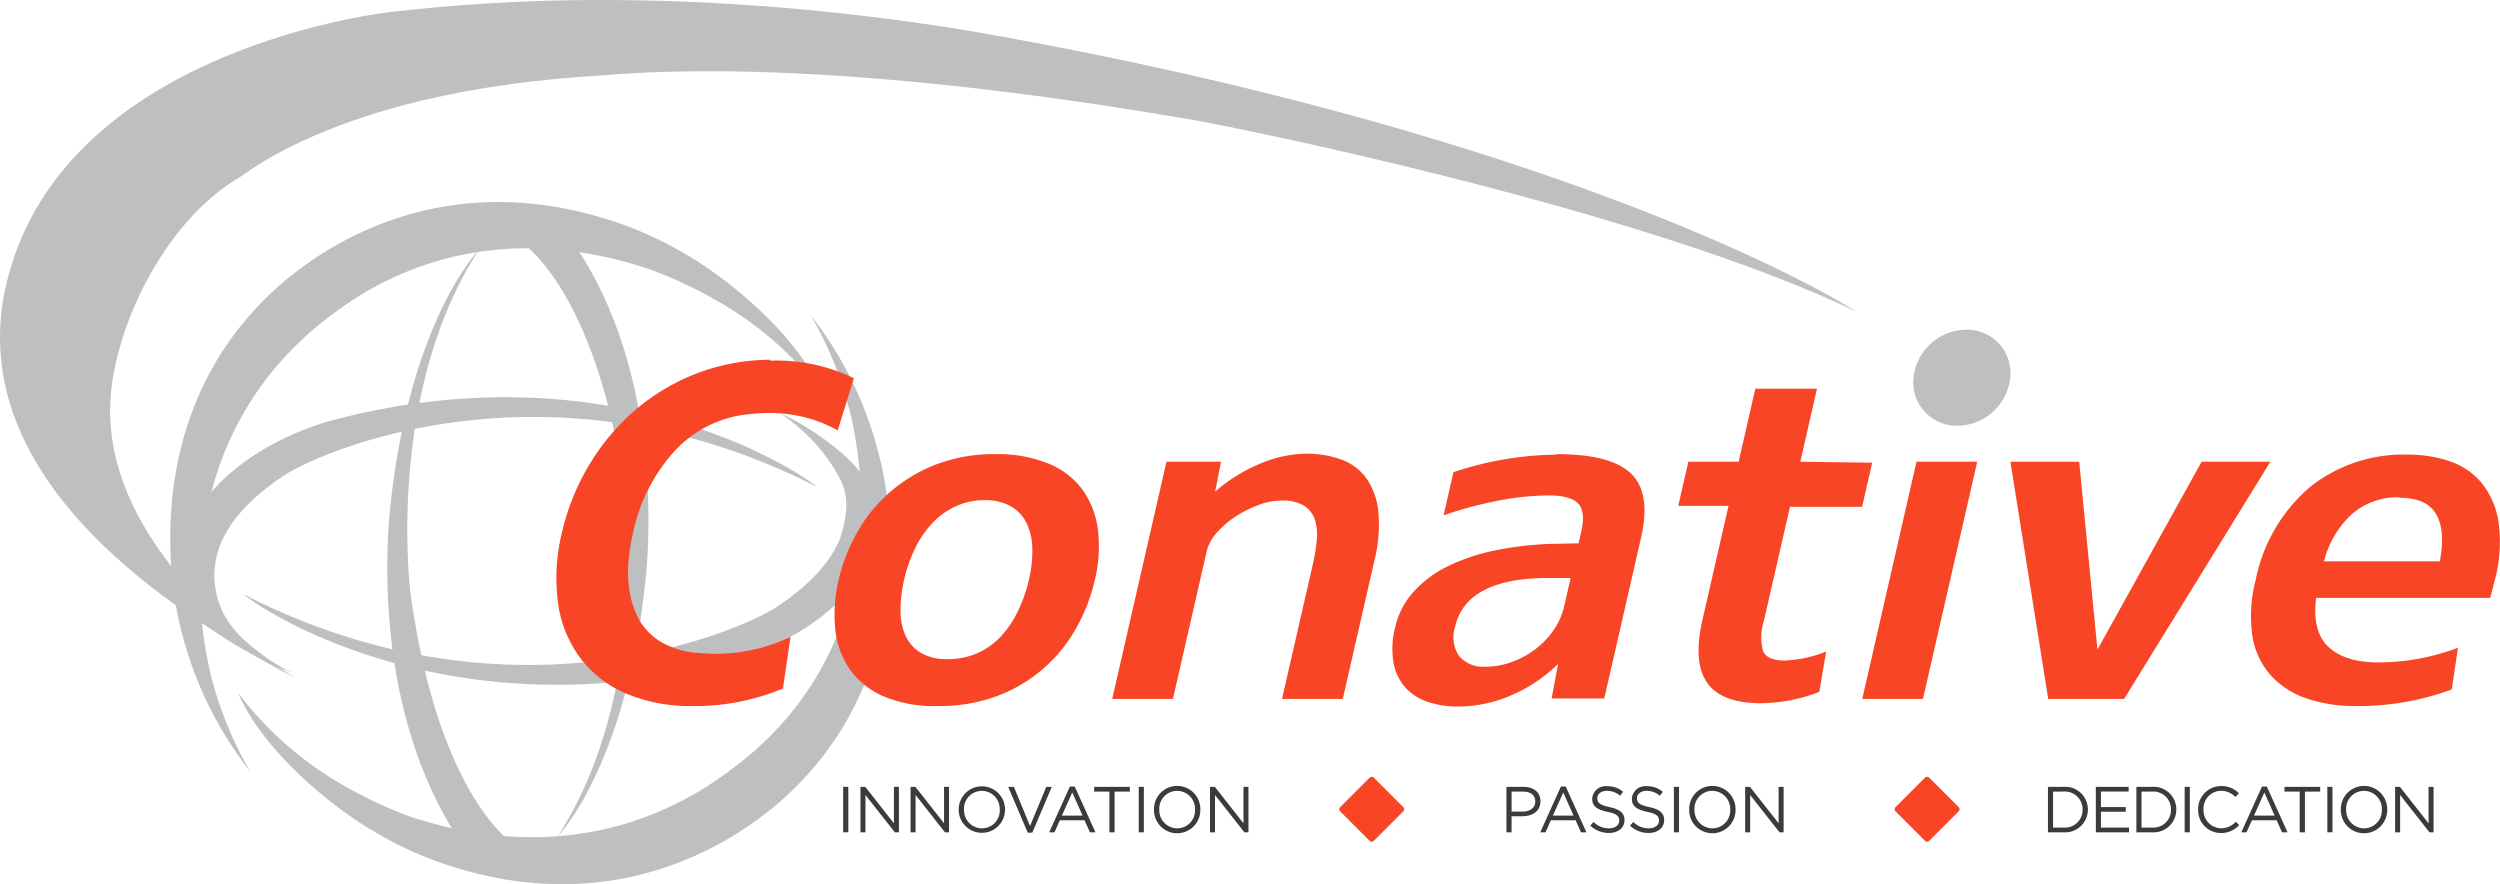 <svg id="Logo" xmlns="http://www.w3.org/2000/svg" width="320.333" height="113.304" viewBox="0 0 320.333 113.304">
    <defs>
        <clipPath id="clip-path">
            <path id="Rectangle_529" data-name="Rectangle 529" style="fill:none" d="M0 0h320.333v113.304H0z"/>
        </clipPath>
        <style>
            .cls-3{fill:#bdbfc1}.cls-4{fill:#f84525}.cls-5{fill:#3a3b3c}
        </style>
    </defs>
    <g id="Group_19" data-name="Group 19" style="clip-path:url(#clip-path)">
        <path id="Path_731" data-name="Path 731" class="cls-3" d="M65.118 131.3c-2.467-10.66-2.86-30.421 13.982-44.33 3.49-2.683 18.112-15.2 42.409-7.089a55.8 55.8 0 0 1 8.548 4 44.243 44.243 0 0 1 13.516 11.8c-3.427-7.845-12.667-14.978-17.353-17.652a46.068 46.068 0 0 0-8.372-3.957c-23.723-8.347-39.347 4.257-42.809 7.012-21.283 17.694-13.673 44.676-13.673 44.676a47.838 47.838 0 0 0 8.943 18.48 47.14 47.14 0 0 1-5.2-12.937" transform="translate(-38.231 -45.368)"/>
        <path id="Path_732" data-name="Path 732" class="cls-3" d="M181.5 83.719s10.13 5.115 14.1 32.26c.28 1.921 3.071 26.458-8.579 44.486 0 0 8.881-9.128 11.276-33.169.19-1.891 2.69-25.207-9.088-42.59a28.36 28.36 0 0 0-7.705-.986" transform="translate(-115.555 -53.294)"/>
        <path id="Path_733" data-name="Path 733" class="cls-3" d="M77.011 149.905c4.471-2.8 33.611-15.824 67.961 1.663-3.556-2.9-27.746-17.811-62.509-8.414-.806.282-11.75 3.08-17.288 12.025-2.326 4.022-2.484 8.835-.581 11.866 2.225 3.538 11.554 7.824 13.077 8.309-4.786-2.375-7.193-5-8.4-6.947a10.656 10.656 0 0 1-.753-9.4c1.117-2.822 3.614-5.947 8.494-9.1" transform="translate(-40.293 -89.188)"/>
        <path id="Path_734" data-name="Path 734" class="cls-3" d="M162.478 124.18c2.436 10.669 3.156 30.473-14 44.2-3.5 2.672-18.314 15.047-42.542 7.054a55.811 55.811 0 0 1-8.539-4.02 44.274 44.274 0 0 1-13.48-11.844c3.4 7.855 12.625 15.015 17.3 17.7a46.163 46.163 0 0 0 8.36 3.981c23.7 8.413 39.358-4.144 42.827-6.891 21.336-17.628 13.8-44.632 13.8-44.632a47.805 47.805 0 0 0-8.888-18.507 47.243 47.243 0 0 1 5.157 12.952" transform="translate(-53.427 -70.815)"/>
        <path id="Path_735" data-name="Path 735" class="cls-3" d="M153.6 164.871s-10.115-5.146-14-32.3c-.275-1.923-2.993-26.466 8.709-44.461 0 0-8.906 9.1-11.373 33.137-.192 1.89-2.762 25.2 8.967 42.617a28.391 28.391 0 0 0 7.7 1.008" transform="translate(-86.946 -56.096)"/>
        <path id="Path_736" data-name="Path 736" class="cls-3" d="M153.807 170.942c-4.48 2.793-33.658 15.726-67.956-1.861 3.546 2.91 27.695 17.894 62.485 8.6.8-.28 11.757-3.047 17.318-11.974a11.575 11.575 0 0 0-.457-11.754c-2.214-3.545-8.937-7.478-10.46-7.967a22.884 22.884 0 0 1 7.323 7.873c1.123 1.989 1.523 3.971.262 8.013-1.123 2.819-3.628 5.937-8.518 9.075" transform="translate(-54.659 -92.942)"/>
        <path id="Path_737" data-name="Path 737" class="cls-3" d="M37.828 86.876S12.135 71.124 14.231 50.2c.936-9.348 7.2-22.058 16.467-27.48 1.219-.713 13.586-11.111 46.11-13.035 3.206-.188 25.772-2.866 74.407 5.4 4.192.552 59.265 11.566 86.7 24.881-10.315-6.5-46.015-23.73-109.238-35.224-3.607-.613-39.1-7.626-76.89-3.39-3.2.175-42.7 5-50.626 33.681C-1.854 45.789-1.846 66 37.828 86.876"/>
        <path id="Path_738" data-name="Path 738" class="cls-4" d="M223.589 126.987a22.637 22.637 0 0 1 10.732 2.248l-2.076 6.687a17.169 17.169 0 0 0-5.1-1.883 19.108 19.108 0 0 0-5.721-.245 14.936 14.936 0 0 0-9.969 4.651 22.341 22.341 0 0 0-5.447 10.669 21.69 21.69 0 0 0-.593 5.775 12.129 12.129 0 0 0 1.105 4.741 7.862 7.862 0 0 0 2.95 3.314 10.753 10.753 0 0 0 4.949 1.489 22.019 22.019 0 0 0 11.779-2.066l-.968 6.625a29.351 29.351 0 0 1-11.763 2.249 20.953 20.953 0 0 1-8.629-1.732 14.357 14.357 0 0 1-5.745-4.651 15.421 15.421 0 0 1-2.711-7.021 24.3 24.3 0 0 1 .518-8.783 29.719 29.719 0 0 1 3.471-8.662 28.535 28.535 0 0 1 5.862-7.022 27.04 27.04 0 0 1 7.856-4.713 26.706 26.706 0 0 1 9.529-1.792z" transform="translate(-124.907 -80.771)"/>
        <path id="Path_739" data-name="Path 739" class="cls-4" d="M314.795 160.16a17.315 17.315 0 0 1 7.009 1.248 10.212 10.212 0 0 1 4.351 3.432 11.165 11.165 0 0 1 1.9 5.137 18.278 18.278 0 0 1-.406 6.292 23.275 23.275 0 0 1-2.334 6.079 19.327 19.327 0 0 1-10.056 8.754 21.213 21.213 0 0 1-7.783 1.335 16.729 16.729 0 0 1-6.973-1.275 10.224 10.224 0 0 1-4.282-3.464 11.064 11.064 0 0 1-1.834-5.139 18.751 18.751 0 0 1 .436-6.291 22.715 22.715 0 0 1 2.312-5.987 19.532 19.532 0 0 1 4.124-5.137 19.94 19.94 0 0 1 5.934-3.618 20.651 20.651 0 0 1 7.728-1.367zm-1.289 5.9a8.69 8.69 0 0 0-3.706.791 9.577 9.577 0 0 0-2.986 2.159 13.046 13.046 0 0 0-2.2 3.22 18.545 18.545 0 0 0-1.41 4.043 17.2 17.2 0 0 0-.458 3.86 7.954 7.954 0 0 0 .625 3.253 4.892 4.892 0 0 0 1.955 2.218 6.509 6.509 0 0 0 3.459.821 9.293 9.293 0 0 0 3.791-.759 9.168 9.168 0 0 0 3.01-2.127 13.013 13.013 0 0 0 2.2-3.253 18.859 18.859 0 0 0 1.418-4.073 15.976 15.976 0 0 0 .435-3.891 7.98 7.98 0 0 0-.694-3.222 5.068 5.068 0 0 0-1.983-2.217 6.637 6.637 0 0 0-3.521-.822z" transform="translate(-187.36 -101.969)"/>
        <path id="Path_740" data-name="Path 740" class="cls-4" d="M416.982 159.994a13.046 13.046 0 0 1 4.629.759 6.828 6.828 0 0 1 3.214 2.431 9.1 9.1 0 0 1 1.51 4.285 18.58 18.58 0 0 1-.518 6.262l-4.045 17.69h-7.783l3.948-17.263a22.911 22.911 0 0 0 .505-3.131 6.432 6.432 0 0 0-.254-2.615 3.352 3.352 0 0 0-1.445-1.793 5.51 5.51 0 0 0-3.082-.608 7.794 7.794 0 0 0-2.647.547 14.879 14.879 0 0 0-2.879 1.429 11.649 11.649 0 0 0-2.448 2.067 5.566 5.566 0 0 0-1.353 2.461l-4.324 18.906h-7.78l6.952-30.393h6.99l-.754 3.827a21.072 21.072 0 0 1 5.5-3.463 15.8 15.8 0 0 1 6-1.4z" transform="translate(-249.719 -101.863)"/>
        <path id="Path_741" data-name="Path 741" class="cls-4" d="M512.091 160.16q6.932 0 9.52 2.492t1.3 8.144l-4.728 20.671h-6.748l.832-4.437a19.381 19.381 0 0 1-5.962 4.011 17.094 17.094 0 0 1-6.838 1.459 11.935 11.935 0 0 1-3.933-.608 6.7 6.7 0 0 1-2.858-1.854 6.568 6.568 0 0 1-1.5-3.162 10.915 10.915 0 0 1 .215-4.527 10.084 10.084 0 0 1 2.387-4.59 14.64 14.64 0 0 1 4.458-3.283 25.417 25.417 0 0 1 6.084-2.005 43.125 43.125 0 0 1 7.269-.82l3.3-.062.347-1.52q.584-2.552-.394-3.585T511 165.448a35.457 35.457 0 0 0-5.907.578 50.972 50.972 0 0 0-7.5 1.975l1.265-5.531a43.258 43.258 0 0 1 13.158-2.249zm-1.015 15.866q-10.577 0-12.009 6.26a4.324 4.324 0 0 0 .512 3.739 4.057 4.057 0 0 0 3.426 1.368 9.619 9.619 0 0 0 3.263-.578 11.463 11.463 0 0 0 3.013-1.61 10.585 10.585 0 0 0 2.387-2.462 9.041 9.041 0 0 0 1.4-3.193l.806-3.524z" transform="translate(-312.623 -101.969)"/>
        <path id="Path_742" data-name="Path 742" class="cls-4" d="m616.7 146.552-1.295 5.653h-9.238l-3.352 14.651a6.7 6.7 0 0 0-.093 3.86q.518 1.186 2.829 1.186a15.7 15.7 0 0 0 5.249-1.156l-.876 5.168a20.931 20.931 0 0 1-7.689 1.459q-4.973-.062-6.737-2.706t-.556-7.932l3.35-14.652h-6.442l1.292-5.651h6.445l2.14-9.364h7.9l-2.14 9.364z" transform="translate(-376.809 -87.267)"/>
        <path id="Path_743" data-name="Path 743" class="cls-4" d="m656.746 193.233 6.951-30.393h7.78l-6.951 30.393z" transform="translate(-418.13 -103.675)"/>
        <path id="Path_744" data-name="Path 744" class="cls-4" d="M713.846 193.233 709 162.839h8.816l2.336 24.072 13.348-24.072h8.813l-18.745 30.393z" transform="translate(-451.4 -103.675)"/>
        <path id="Path_745" data-name="Path 745" class="cls-4" d="M814.021 160.326a16.544 16.544 0 0 1 5.078.791 9.114 9.114 0 0 1 4.13 2.675 10.333 10.333 0 0 1 2.271 4.953 18.717 18.717 0 0 1-.438 7.63l-.588 2.31h-22.312q-.534 4.2 1.5 6.2t6.215 2.067a28.967 28.967 0 0 0 10.461-1.884l-.8 5.35a34.611 34.611 0 0 1-12.217 2.126 19.3 19.3 0 0 1-6.373-.971 10.944 10.944 0 0 1-4.585-2.948 9.9 9.9 0 0 1-2.356-4.986 17.836 17.836 0 0 1 .387-7.143 21.06 21.06 0 0 1 6.859-11.916 19.2 19.2 0 0 1 12.706-4.254zm-1.19 5.472a8.833 8.833 0 0 0-6.16 2.218 12.247 12.247 0 0 0-3.5 5.987H818q.767-3.889-.447-6.017t-4.681-2.127z" transform="translate(-505.388 -102.075)"/>
        <path id="Rectangle_524" data-name="Rectangle 524" class="cls-5" transform="translate(108.04 100.82)" d="M0 0h.657v5.826H0z"/>
        <path id="Path_746" data-name="Path 746" class="cls-5" d="M303.453 277.489h.617l3.668 4.67v-4.67h.642v5.826h-.524l-3.762-4.778v4.778h-.641z" transform="translate(-193.199 -176.669)"/>
        <path id="Path_747" data-name="Path 747" class="cls-5" d="M321.125 277.489h.617l3.671 4.67v-4.67h.64v5.826h-.524l-3.763-4.778v4.778h-.641z" transform="translate(-204.45 -176.669)"/>
        <path id="Path_748" data-name="Path 748" class="cls-5" d="M338.094 280.245v-.015a2.97 2.97 0 1 1 5.94-.017v.017a2.97 2.97 0 1 1-5.94.015m5.258 0v-.015a2.314 2.314 0 0 0-2.294-2.4 2.287 2.287 0 0 0-2.281 2.387v.017a2.316 2.316 0 0 0 2.3 2.4 2.288 2.288 0 0 0 2.28-2.39" transform="translate(-215.254 -176.496)"/>
        <path id="Path_749" data-name="Path 749" class="cls-5" d="M355.546 277.489h.729l2.073 5.02 2.082-5.02h.707l-2.5 5.869h-.585z" transform="translate(-226.365 -176.669)"/>
        <path id="Path_750" data-name="Path 750" class="cls-5" d="M372.67 277.376h.615l2.657 5.867h-.709l-.683-1.539h-3.169l-.692 1.539h-.673zm1.623 3.731-1.324-2.965-1.33 2.965z" transform="translate(-235.578 -176.597)"/>
        <path id="Path_751" data-name="Path 751" class="cls-5" d="M387.817 278.1h-1.955v-.608h4.576v.608h-1.955v5.219h-.666z" transform="translate(-245.666 -176.668)"/>
        <path id="Rectangle_525" data-name="Rectangle 525" class="cls-5" transform="translate(145.91 100.82)" d="M0 0h.656v5.826H0z"/>
        <path id="Path_752" data-name="Path 752" class="cls-5" d="M406.968 280.245v-.015a2.971 2.971 0 1 1 5.941-.017v.017a2.971 2.971 0 1 1-5.941.015m5.26 0v-.015a2.315 2.315 0 0 0-2.3-2.4 2.288 2.288 0 0 0-2.28 2.387v.017a2.315 2.315 0 0 0 2.3 2.4 2.289 2.289 0 0 0 2.279-2.39" transform="translate(-259.104 -176.496)"/>
        <path id="Path_753" data-name="Path 753" class="cls-5" d="M426.728 277.489h.617l3.668 4.67v-4.67h.641v5.826h-.524l-3.763-4.778v4.778h-.639z" transform="translate(-271.685 -176.669)"/>
        <path id="Path_754" data-name="Path 754" class="cls-5" d="M531.266 277.489h2.178c1.318 0 2.181.7 2.181 1.849v.017c0 1.255-1.049 1.906-2.289 1.906h-1.414v2.054h-.657zm2.095 3.172c.966 0 1.6-.515 1.6-1.281v-.017c0-.831-.623-1.266-1.563-1.266h-1.473v2.564z" transform="translate(-338.24 -176.669)"/>
        <path id="Path_755" data-name="Path 755" class="cls-5" d="M545.825 277.376h.616l2.653 5.867h-.7l-.683-1.539h-3.172l-.692 1.539h-.672zm1.623 3.731-1.324-2.965-1.332 2.965z" transform="translate(-345.819 -176.597)"/>
        <path id="Path_756" data-name="Path 756" class="cls-5" d="m560.844 282.324.409-.481a2.772 2.772 0 0 0 2 .822c.782 0 1.3-.415 1.3-.99v-.016c0-.541-.29-.85-1.515-1.109-1.339-.29-1.954-.724-1.954-1.679v-.017a1.72 1.72 0 0 1 1.913-1.589 3.028 3.028 0 0 1 2.049.716l-.384.506a2.559 2.559 0 0 0-1.68-.631c-.756 0-1.24.415-1.24.941v.015c0 .549.3.857 1.581 1.133 1.3.284 1.9.755 1.9 1.648v.016c0 1-.831 1.647-1.988 1.647a3.409 3.409 0 0 1-2.38-.932" transform="translate(-357.072 -176.526)"/>
        <path id="Path_757" data-name="Path 757" class="cls-5" d="m574.856 282.324.408-.481a2.775 2.775 0 0 0 2 .822c.782 0 1.3-.415 1.3-.99v-.016c0-.541-.29-.85-1.516-1.109-1.34-.29-1.956-.724-1.956-1.679v-.017a1.72 1.72 0 0 1 1.908-1.589 3.031 3.031 0 0 1 2.049.716l-.382.506a2.564 2.564 0 0 0-1.682-.631c-.755 0-1.241.415-1.241.941v.015c0 .549.3.857 1.583 1.133 1.3.284 1.9.755 1.9 1.648v.016c0 1-.833 1.647-1.989 1.647a3.411 3.411 0 0 1-2.381-.932" transform="translate(-365.993 -176.526)"/>
        <path id="Rectangle_526" data-name="Rectangle 526" class="cls-5" transform="translate(214.481 100.82)" d="M0 0h.656v5.826H0z"/>
        <path id="Path_758" data-name="Path 758" class="cls-5" d="M595.7 280.245v-.015a2.971 2.971 0 1 1 5.941-.017v.017a2.971 2.971 0 1 1-5.941.015m5.258 0v-.015a2.314 2.314 0 0 0-2.3-2.4 2.288 2.288 0 0 0-2.281 2.387v.017a2.317 2.317 0 0 0 2.3 2.4 2.289 2.289 0 0 0 2.281-2.39" transform="translate(-379.26 -176.496)"/>
        <path id="Path_759" data-name="Path 759" class="cls-5" d="M615.455 277.489h.615l3.67 4.67v-4.67h.642v5.826h-.526l-3.76-4.778v4.778h-.641z" transform="translate(-391.841 -176.669)"/>
        <path id="Path_760" data-name="Path 760" class="cls-5" d="M722.239 277.489h2.022a2.9 2.9 0 0 1 3.094 2.9v.017a2.915 2.915 0 0 1-3.094 2.912h-2.022zm.655.608v4.613h1.367a2.256 2.256 0 0 0 2.412-2.292v-.018a2.268 2.268 0 0 0-2.412-2.306z" transform="translate(-459.827 -176.669)"/>
        <path id="Path_761" data-name="Path 761" class="cls-5" d="M739.112 277.489h4.211v.6h-3.554v1.988h3.178v.6h-3.178v2.038h3.6v.6h-4.252z" transform="translate(-470.569 -176.669)"/>
        <path id="Path_762" data-name="Path 762" class="cls-5" d="M753.421 277.489h2.022a2.9 2.9 0 0 1 3.095 2.9v.017a2.915 2.915 0 0 1-3.095 2.912h-2.022zm.658.608v4.613h1.364a2.255 2.255 0 0 0 2.411-2.292v-.018a2.267 2.267 0 0 0-2.411-2.306z" transform="translate(-479.68 -176.669)"/>
        <path id="Rectangle_527" data-name="Rectangle 527" class="cls-5" transform="translate(279.929 100.82)" d="M0 0h.659v5.826H0z"/>
        <path id="Path_763" data-name="Path 763" class="cls-5" d="M775.211 280.245v-.015a2.936 2.936 0 0 1 2.947-3.012 3.042 3.042 0 0 1 2.274.922l-.451.482a2.529 2.529 0 0 0-1.831-.8 2.284 2.284 0 0 0-2.255 2.387v.017a2.3 2.3 0 0 0 2.255 2.4 2.533 2.533 0 0 0 1.882-.839l.434.424a3.042 3.042 0 0 1-2.331 1.022 2.908 2.908 0 0 1-2.924-3" transform="translate(-493.553 -176.496)"/>
        <path id="Path_764" data-name="Path 764" class="cls-5" d="M793.077 277.376h.616l2.656 5.867h-.708l-.683-1.539h-3.171l-.691 1.539h-.671zm1.623 3.731-1.323-2.965-1.329 2.965z" transform="translate(-503.239 -176.597)"/>
        <path id="Path_765" data-name="Path 765" class="cls-5" d="M807.6 278.1h-1.95v-.608h4.575v.608h-1.954v5.219h-.671z" transform="translate(-512.932 -176.668)"/>
        <path id="Rectangle_528" data-name="Rectangle 528" class="cls-5" transform="translate(298.209 100.82)" d="M0 0h.657v5.826H0z"/>
        <path id="Path_766" data-name="Path 766" class="cls-5" d="M825.524 280.245v-.015a2.971 2.971 0 1 1 5.941-.017v.017a2.971 2.971 0 1 1-5.941.015m5.258 0v-.015a2.314 2.314 0 0 0-2.3-2.4 2.286 2.286 0 0 0-2.279 2.387v.017a2.315 2.315 0 0 0 2.295 2.4 2.288 2.288 0 0 0 2.281-2.39" transform="translate(-525.585 -176.496)"/>
        <path id="Path_767" data-name="Path 767" class="cls-5" d="M844.663 277.489h.615l3.671 4.67v-4.67h.641v5.826h-.524l-3.761-4.778v4.778h-.642z" transform="translate(-537.77 -176.669)"/>
        <path id="Path_768" data-name="Path 768" class="cls-4" d="M476.2 274.052a.378.378 0 0 1 .539 0l3.777 3.777a.381.381 0 0 1 0 .54l-3.777 3.779a.382.382 0 0 1-.539 0l-3.778-3.779a.378.378 0 0 1 0-.54z" transform="translate(-300.705 -174.409)"/>
        <path id="Path_769" data-name="Path 769" class="cls-4" d="M672.061 274.052a.381.381 0 0 1 .541 0l3.777 3.777a.382.382 0 0 1 0 .54l-3.777 3.779a.384.384 0 0 1-.541 0l-3.778-3.779a.38.38 0 0 1 0-.54z" transform="translate(-425.404 -174.409)"/>
        <path id="Path_770" data-name="Path 770" class="cls-3" d="M687.168 122.421a6.88 6.88 0 0 1-6.741 6.156 5.569 5.569 0 0 1-5.659-6.156 6.885 6.885 0 0 1 6.741-6.157 5.569 5.569 0 0 1 5.659 6.157" transform="translate(-429.588 -74.022)"/>
    </g>
</svg>
